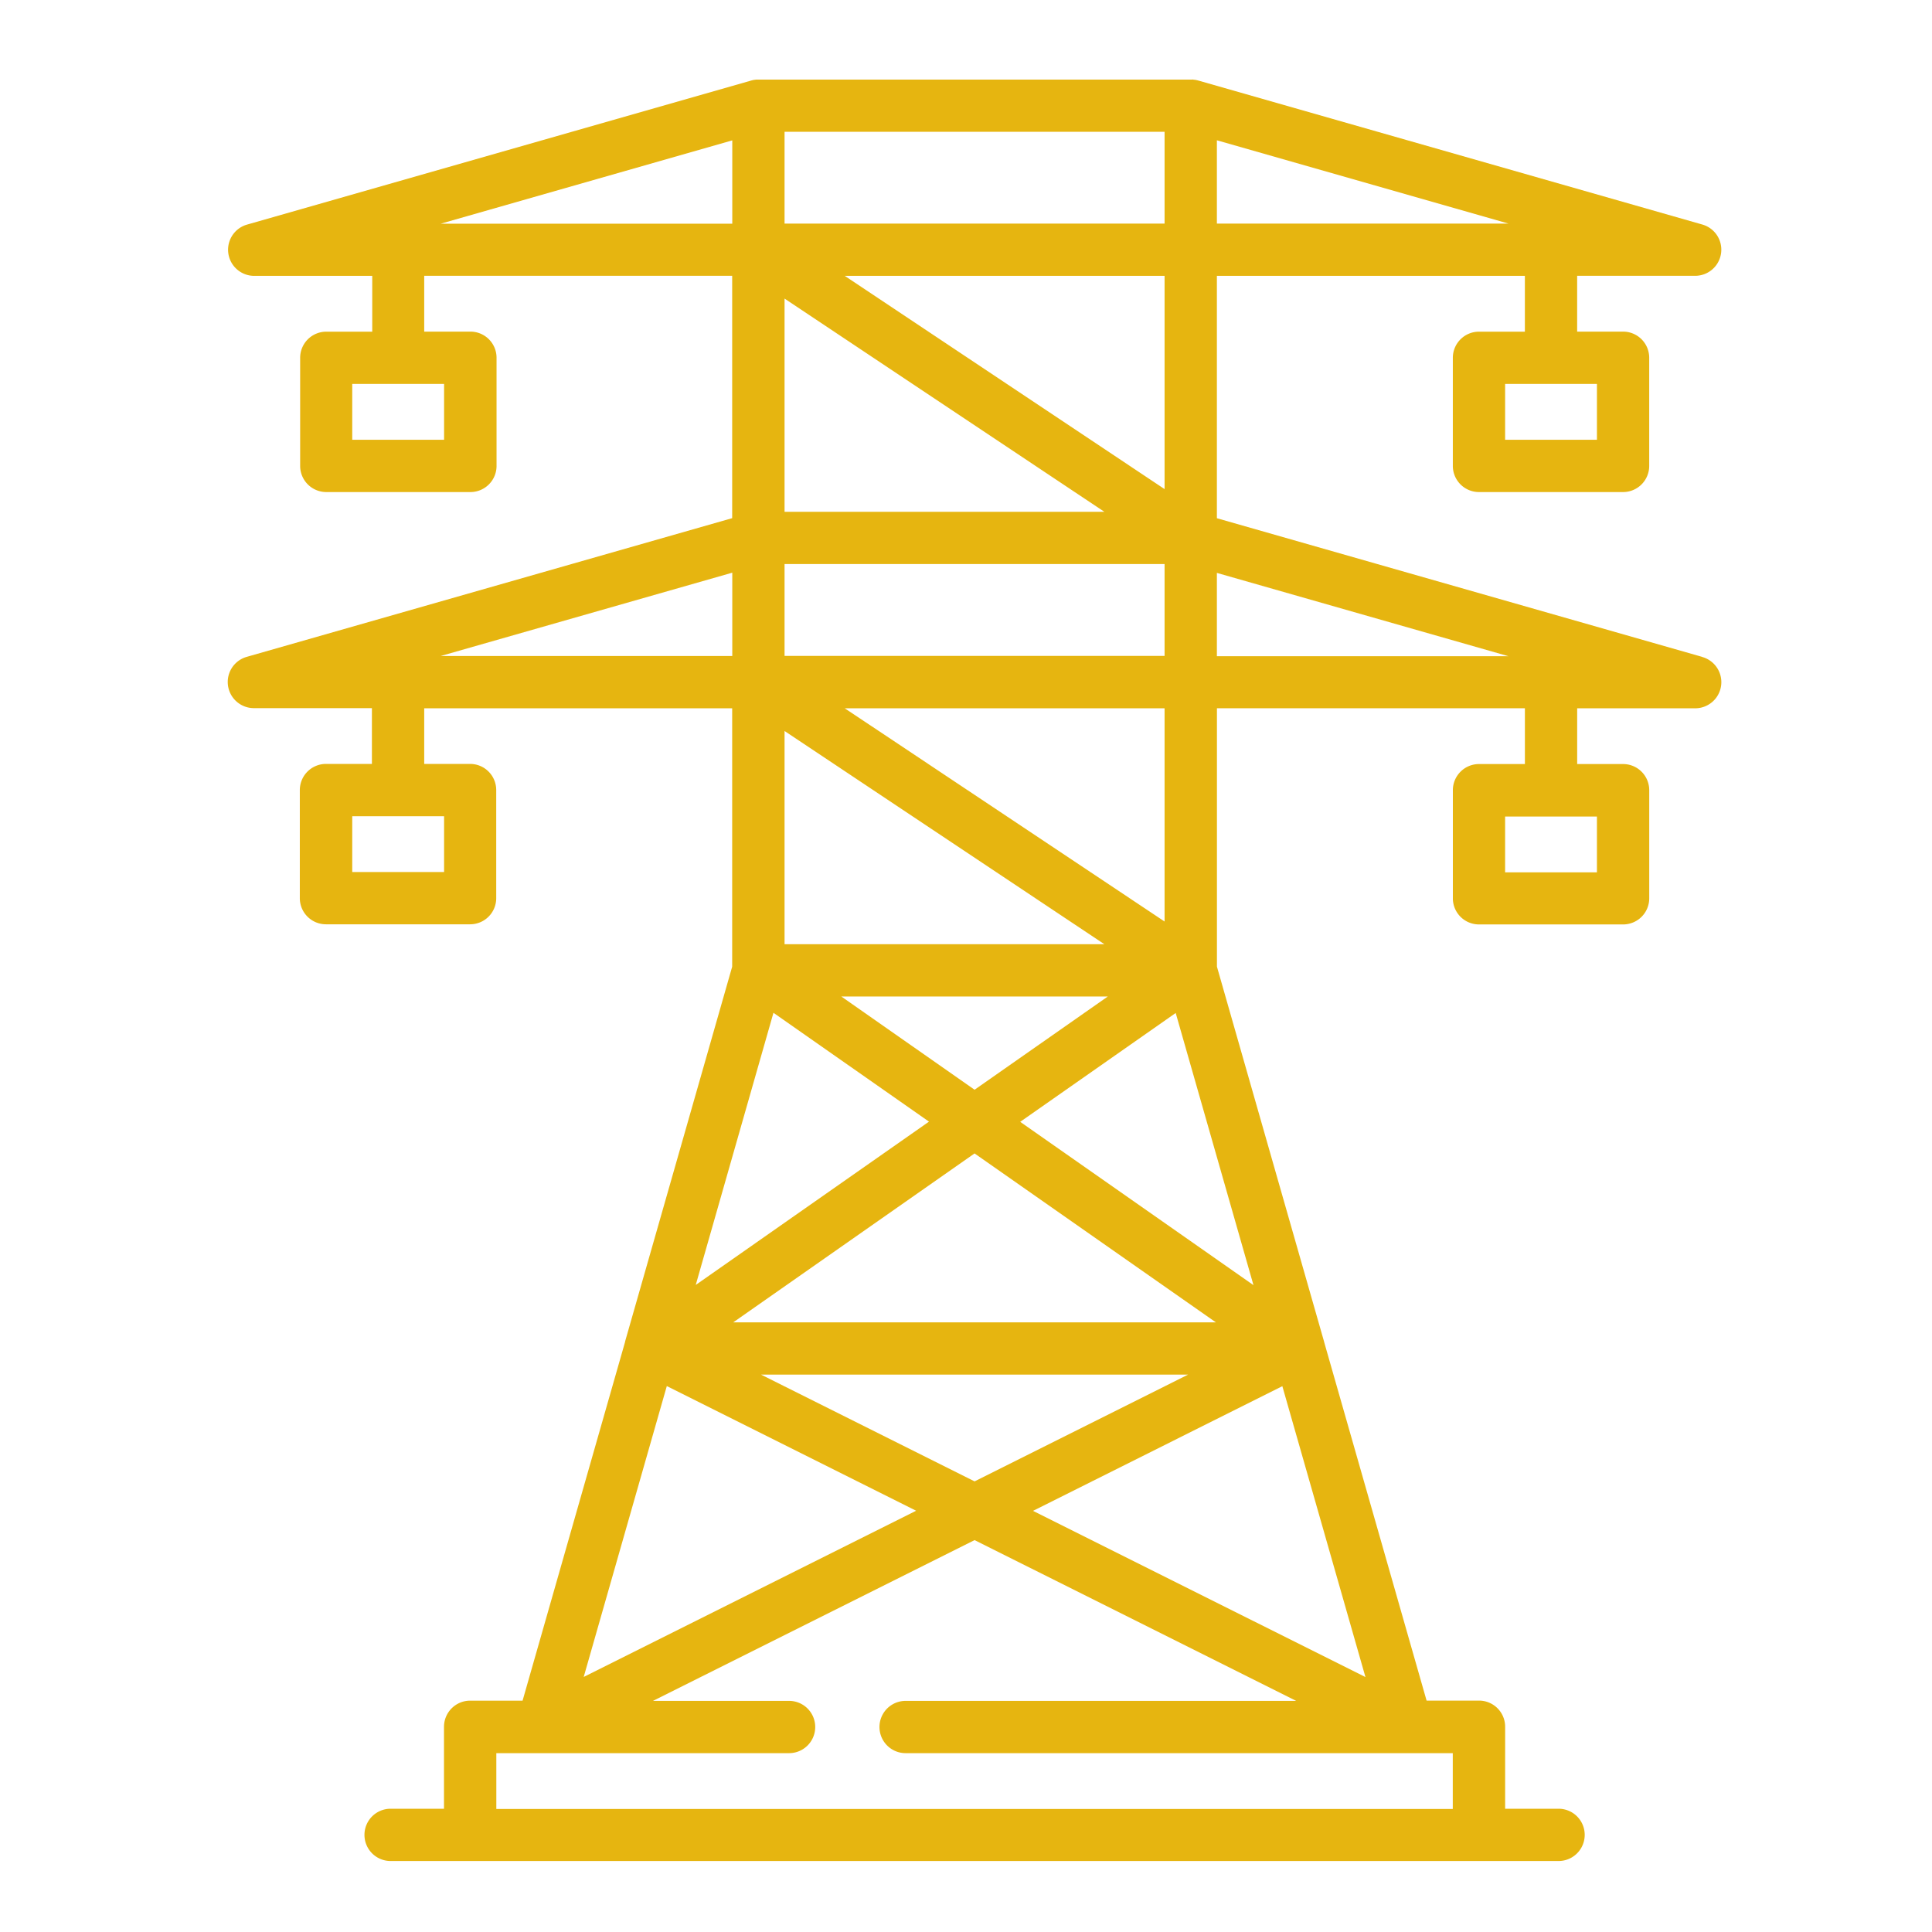 <svg xmlns="http://www.w3.org/2000/svg" xmlns:xlink="http://www.w3.org/1999/xlink" width="70" height="70" viewBox="0 0 70 70">
  <defs>
    <clipPath id="clip-Web_1920_59">
      <rect width="70" height="70"/>
    </clipPath>
  </defs>
  <g id="Web_1920_59" data-name="Web 1920 – 59" clip-path="url(#clip-Web_1920_59)">
    <g id="Group_3644" data-name="Group 3644" transform="translate(8.259 2.88)">
      <g id="Group_32" data-name="Group 32">
        <path id="Path_14" data-name="Path 14" d="M2712.807,1417.938l-17.587-5.025v-8.781h11.159v2.022h-1.663a.947.947,0,0,0-.947.948v3.916a.947.947,0,0,0,.947.947h5.221a.947.947,0,0,0,.947-.947V1407.1a.947.947,0,0,0-.947-.948h-1.664v-2.022h4.275a.947.947,0,0,0,.26-1.858l-18.251-5.214h0l-.019-.005-.022-.006c-.021-.005-.041-.01-.062-.014l-.046-.007c-.015,0-.029,0-.044-.005s-.042,0-.063,0h-15.708l-.065,0-.043.006a.453.453,0,0,0-.047.007c-.021,0-.041.009-.061.014l-.023.005-.02.006h0l-18.252,5.215a.947.947,0,0,0,.26,1.858h4.275v2.022h-1.664a.947.947,0,0,0-.948.948v3.916a.947.947,0,0,0,.948.947h5.221a.947.947,0,0,0,.947-.947V1407.1a.947.947,0,0,0-.947-.948H2666.5v-2.022h11.158v8.781l-17.588,5.025a.947.947,0,0,0,.26,1.858h4.275v2.021h-1.664a.948.948,0,0,0-.948.948v3.916a.947.947,0,0,0,.948.947h5.221a.946.946,0,0,0,.947-.947v-3.916a.947.947,0,0,0-.947-.948H2666.5V1419.8h11.158v9.362l-3.873,13.556v0l-.007.027h0v.01l-3.714,13h-1.9a.947.947,0,0,0-.947.947v2.969h-1.935a.947.947,0,0,0,0,1.894H2707.6a.947.947,0,0,0,0-1.894h-1.936V1456.7a.946.946,0,0,0-.946-.947h-1.9l-3.714-13v-.007l-.009-.03v0l-3.873-13.555v-9.363h11.158v2.022h-1.663a.947.947,0,0,0-.947.948v3.916a.946.946,0,0,0,.947.947h5.221a.946.946,0,0,0,.947-.947v-3.916a.947.947,0,0,0-.947-.948h-1.664V1419.8h4.275a.947.947,0,0,0,.26-1.858Zm-3.817-9.89v2.022h-3.327v-2.022Zm-13.77-8.828,10.565,3.018h-10.565v-3.018Zm-28,8.828v2.022h-3.328v-2.022Zm0,15.663v2.022h-3.328v-2.022Zm12.336-24.8h13.769v3.328h-13.769Zm13.769,5.221v7.726l-11.588-7.726Zm-13.769.823,11.588,7.726h-11.588v-7.726Zm0,9.619h13.769v3.328h-13.769Zm-1.859,27.474,8.743-6.12,8.743,6.12Zm16.479,1.894-7.735,3.868-7.737-3.868Zm-12.563-13.7h9.655l-4.827,3.378Zm11.712-10.442v7.725l-11.588-7.725Zm-13.769.822,11.588,7.726h-11.588Zm-12.459-18.38,10.565-3.019v3.019Zm0,15.663,10.565-3.019v3.019Zm12.057,12.927,5.635,3.944-8.451,5.917Zm-3.864,13.525,9.033,4.517-12.044,6.022Zm26.813,13.3h1.664v2.022h-34.654v-2.022h10.607a.947.947,0,0,0,0-1.894h-4.931l11.652-5.825,11.652,5.825h-14.151a.947.947,0,0,0,0,1.894H2702.1Zm-1.5-2.757-12.044-6.022,9.033-4.517Zm-4.057-14.2-8.452-5.917,5.634-3.944Zm-1.326-22.787v-3.019l10.566,3.019Zm13.77,5.809v2.022h-3.327v-2.022Z" transform="translate(-2659.389 -1397.017)" fill="#e6b510"/>
      </g>
    </g>
  </g>
</svg>
